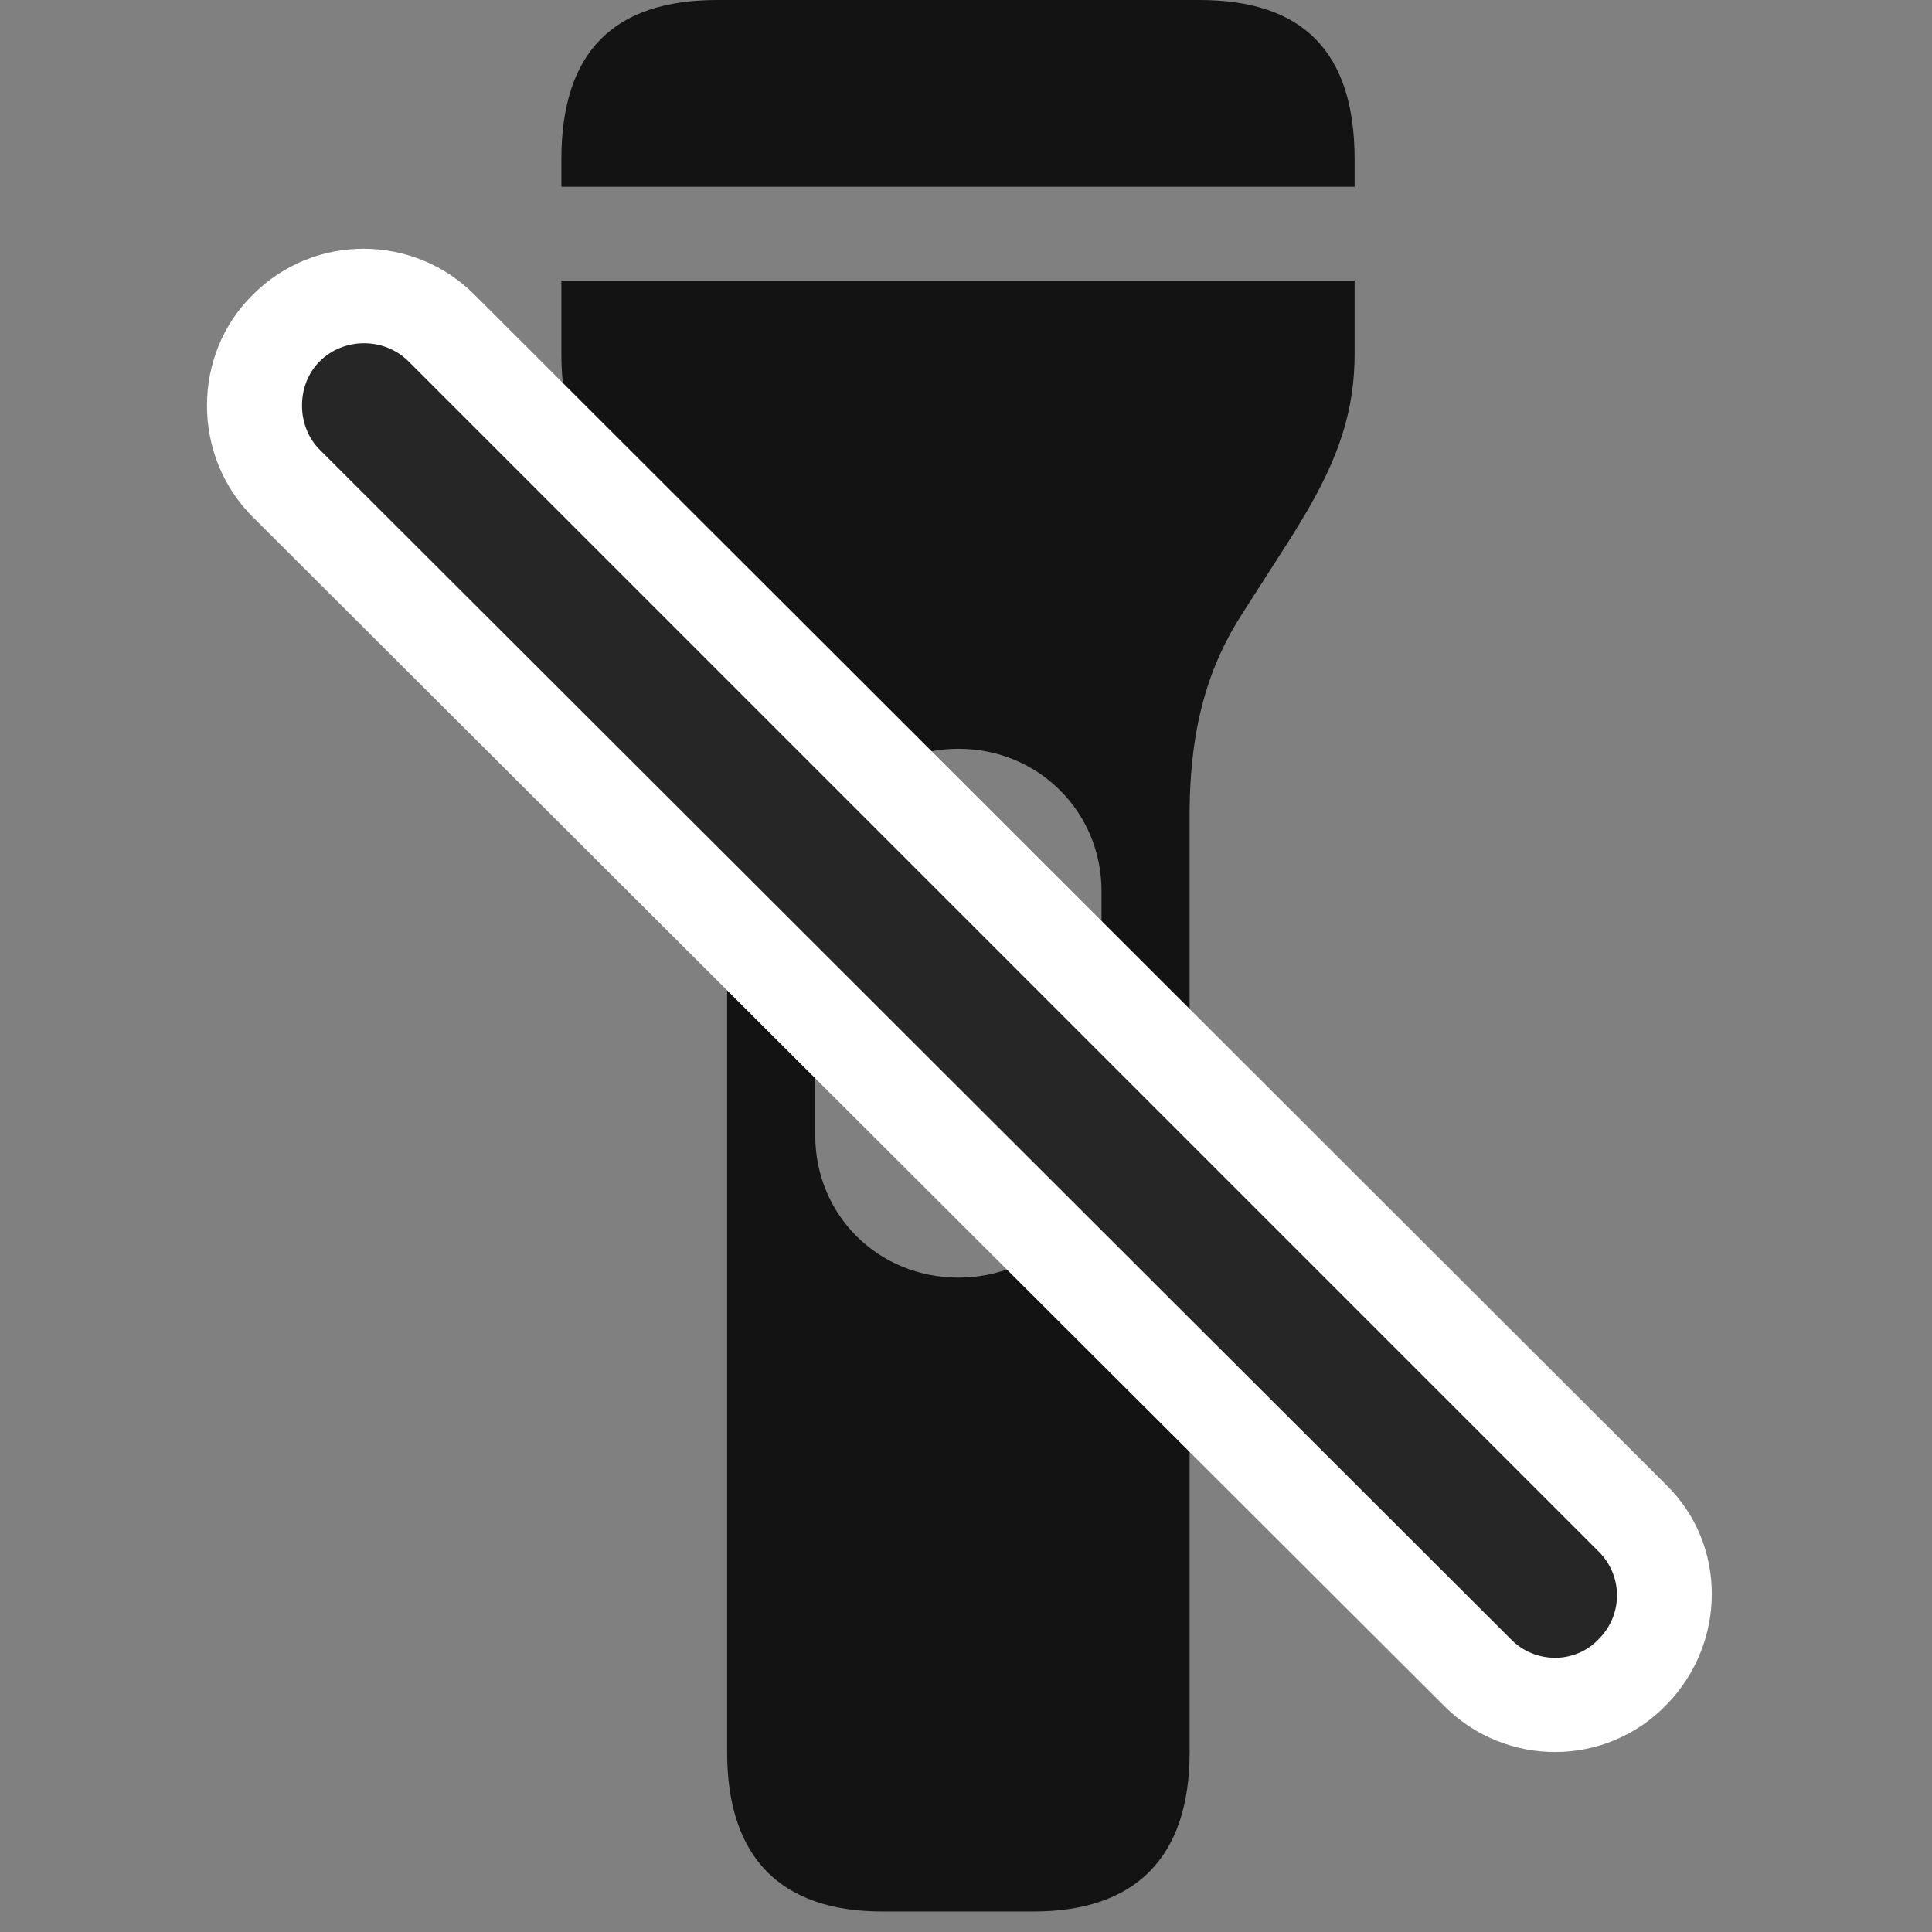 <svg width="28" height="28" viewBox="0 0 28 28" fill="none" xmlns="http://www.w3.org/2000/svg">
<rect x="0" y="0" width="28" height="28" fill="#808080" stroke="none"/>
<g clip-path="url(#clip0_2124_88709)">
<path d="M8.136 2.707H19.632V2.309C19.632 0.75 18.882 0 17.382 0H10.398C8.897 0 8.136 0.75 8.136 2.309V2.707ZM12.788 27.703H14.979C16.456 27.703 17.241 26.918 17.241 25.395V11.801C17.241 10.5 17.534 9.621 18.003 8.895L18.671 7.852C19.245 6.949 19.632 6.176 19.632 5.133V4.066H8.136V5.133C8.136 6.176 8.522 6.949 9.097 7.852L9.765 8.895C10.233 9.621 10.538 10.5 10.538 11.801V25.395C10.538 26.918 11.312 27.703 12.788 27.703ZM11.815 16.453V12.914C11.815 11.766 12.729 10.852 13.89 10.852C15.05 10.852 15.964 11.766 15.964 12.914V16.453C15.964 17.613 15.05 18.516 13.89 18.516C12.729 18.516 11.815 17.613 11.815 16.453Z" fill="black" fill-opacity="0.85"/>
<path d="M3.659 7.488L20.933 24.727C21.823 25.617 23.276 25.617 24.155 24.703C25.023 23.812 25.034 22.383 24.144 21.516L6.882 4.277C6.003 3.387 4.55 3.375 3.659 4.277C2.78 5.145 2.78 6.609 3.659 7.488Z" fill="white"/>
<path d="M4.632 6.516L21.894 23.754C22.245 24.117 22.831 24.117 23.171 23.754C23.523 23.402 23.523 22.84 23.171 22.488L5.921 5.238C5.569 4.887 4.983 4.887 4.632 5.238C4.292 5.578 4.292 6.176 4.632 6.516Z" fill="black" fill-opacity="0.85"/>
</g>
<defs>
<clipPath id="clip0_2124_88709">
<rect width="21.809" height="27.715" fill="white" transform="translate(3)"/>
</clipPath>
</defs>
</svg>
